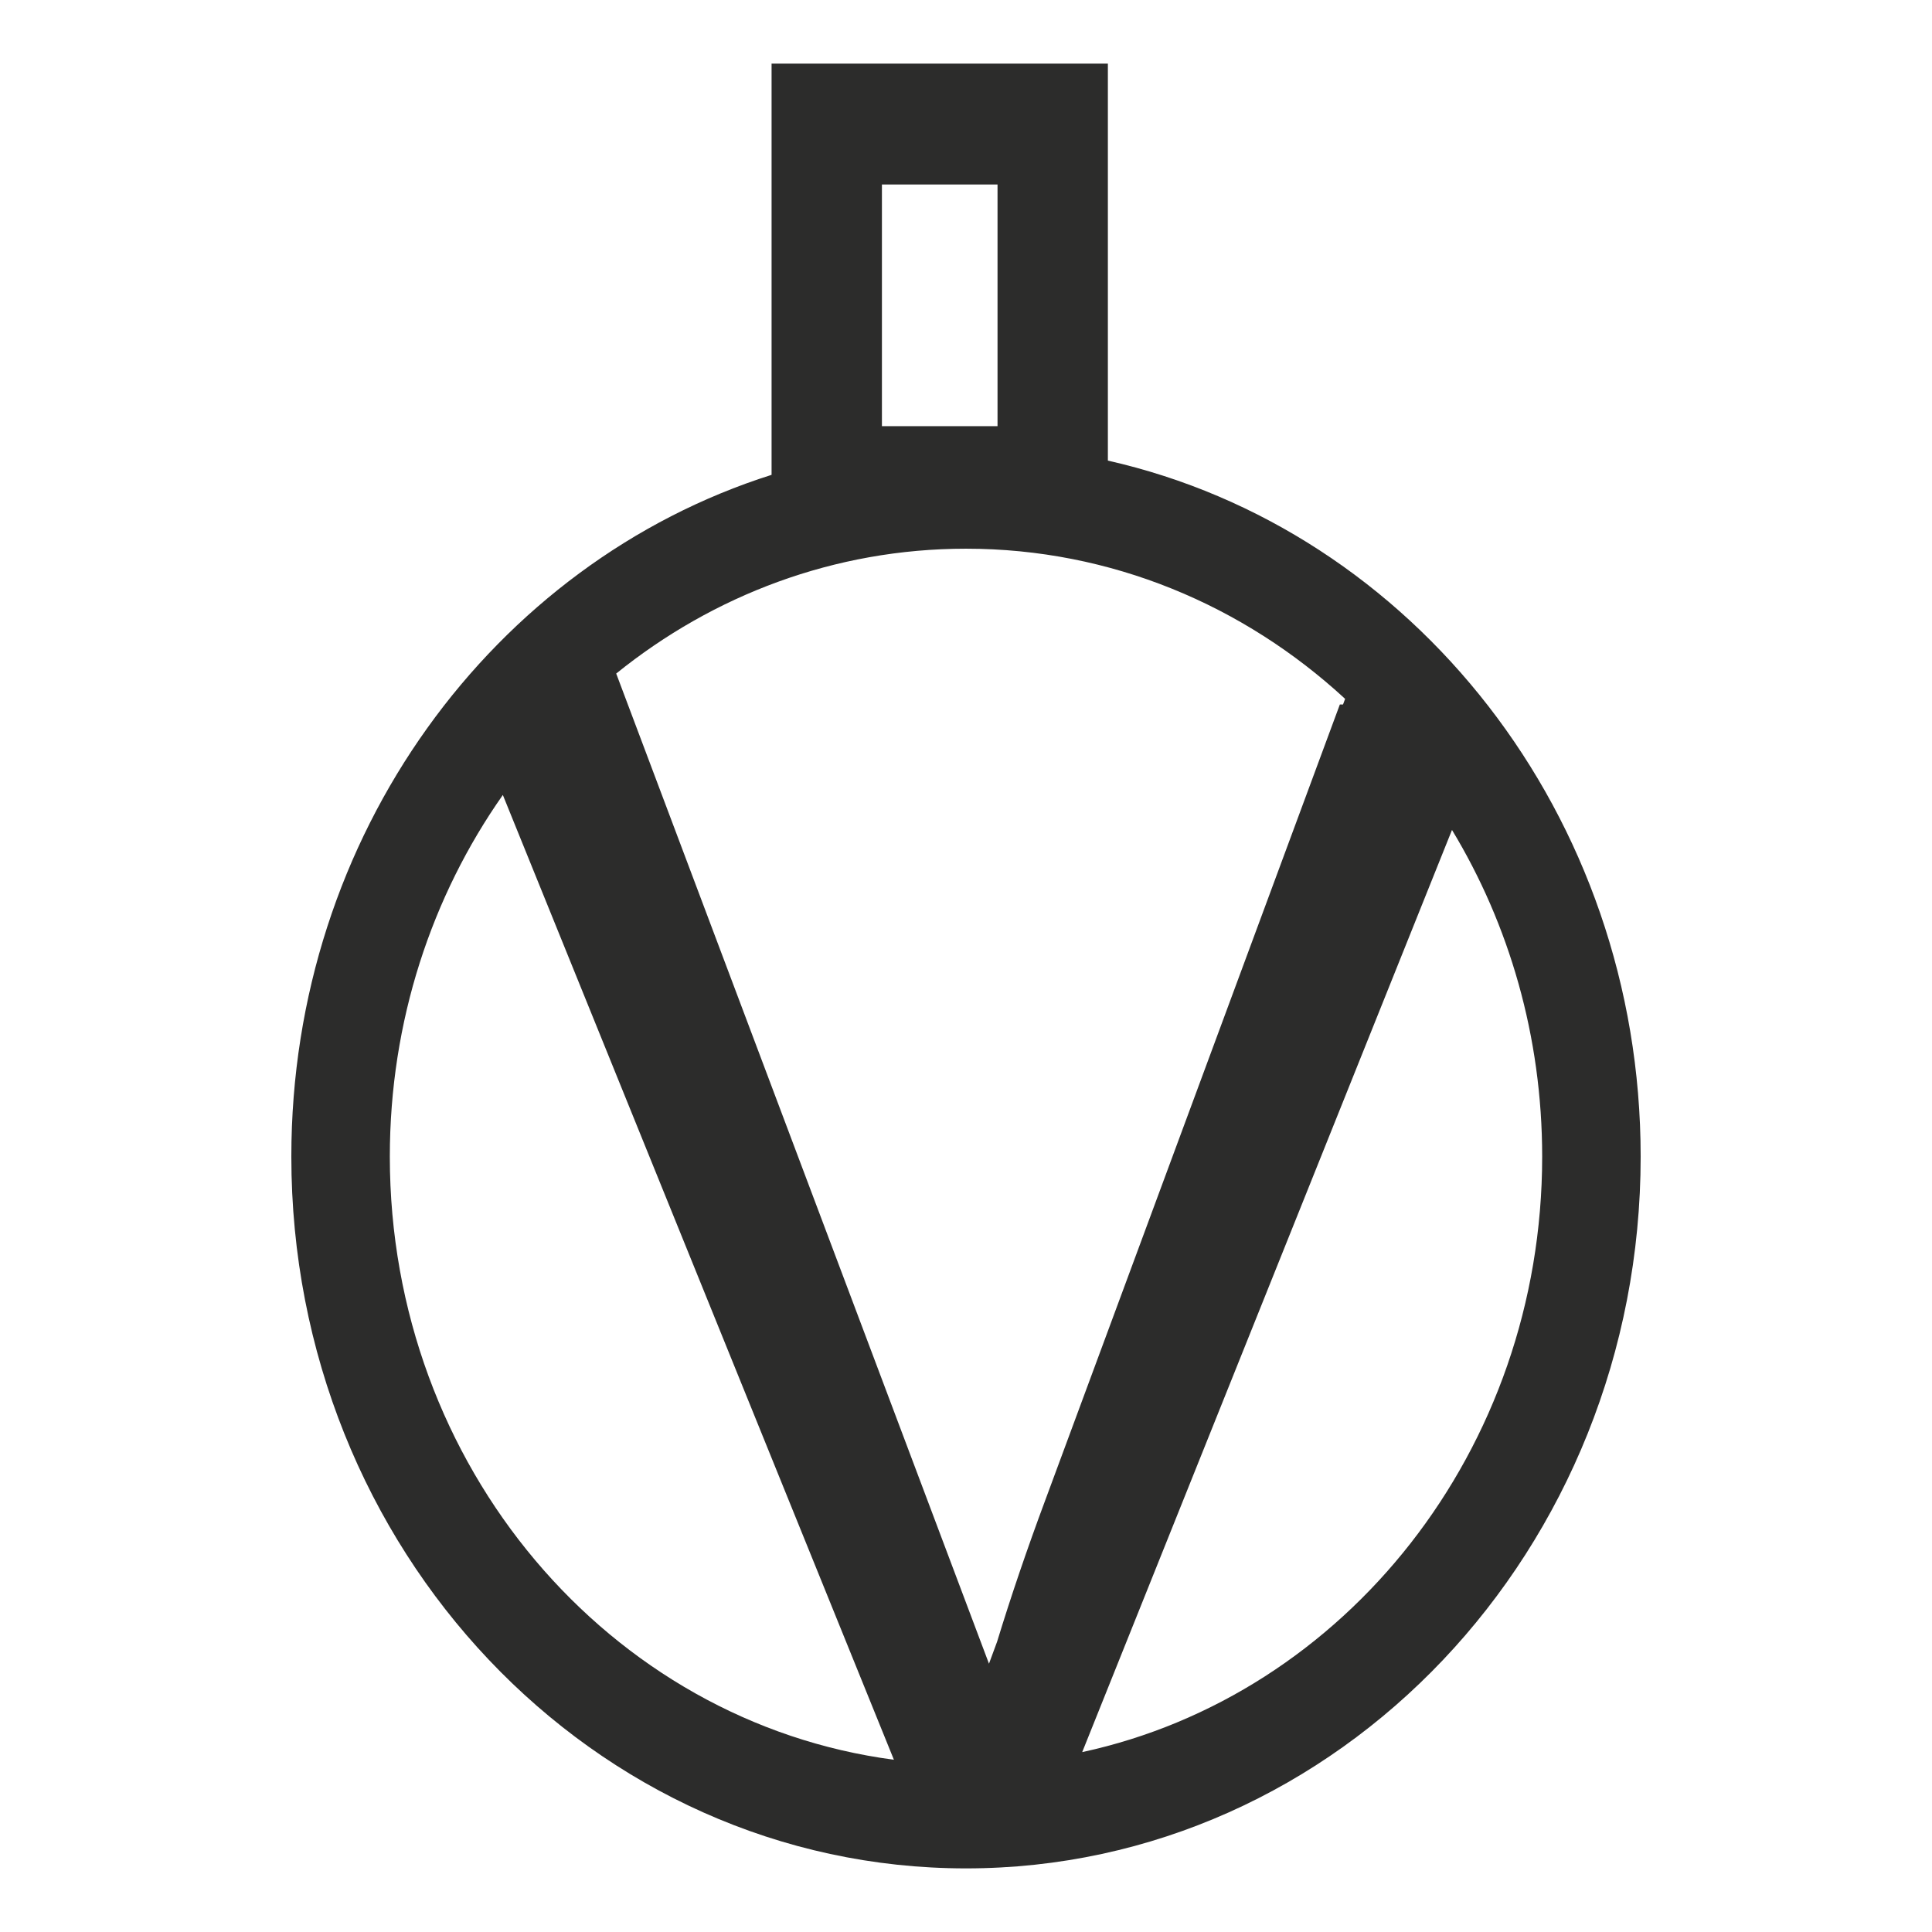 <?xml version="1.0" encoding="UTF-8" standalone="no"?>
<!-- Created with sK1/UniConvertor (http://sk1project.org/) -->

<svg
   xmlns:dc="http://purl.org/dc/elements/1.1/"
   xmlns:cc="http://creativecommons.org/ns#"
   xmlns:rdf="http://www.w3.org/1999/02/22-rdf-syntax-ns#"
   xmlns:svg="http://www.w3.org/2000/svg"
   xmlns="http://www.w3.org/2000/svg"
   xmlns:sodipodi="http://sodipodi.sourceforge.net/DTD/sodipodi-0.dtd"
   xmlns:inkscape="http://www.inkscape.org/namespaces/inkscape"
   width="937.5"
   height="937.5"
   viewBox="0 0 750 750"
   id="svg3097"
   version="1.1"
   inkscape:version="0.48.4 r9939"
   sodipodi:docname="pozo captacion de agua.cdr"
   style="fill-rule:evenodd">
  <defs
     id="defs3107" />
  <sodipodi:namedview
     pagecolor="#ffffff"
     bordercolor="#666666"
     borderopacity="1"
     objecttolerance="10"
     gridtolerance="10"
     guidetolerance="10"
     inkscape:pageopacity="0"
     inkscape:pageshadow="2"
     inkscape:window-width="640"
     inkscape:window-height="480"
     id="namedview3105"
     showgrid="false"
     units="pt"
     inkscape:document-units="pt"
     inkscape:zoom="0.22425732"
     inkscape:cx="372.04749"
     inkscape:cy="526.18127"
     inkscape:window-x="0"
     inkscape:window-y="0"
     inkscape:window-maximized="0"
     inkscape:current-layer="svg3097" />
  <g
     id="g3099"
     transform="translate(0,-91.89)">
    <g
       id="g3101">
      <path
         style="fill:#2c2c2b;stroke:none"
         d="m 430.076,270.697 c 118.196,26.693 206.827,137.507 206.827,270.178 0,152.607 -117.259,276.32 -261.904,276.32 -144.645,0 -261.903,-123.713 -261.903,-276.32 0,-124.921 78.58,-230.462 186.429,-264.651 l 0,-159.639 130.551,0 0,154.112 z m -9.963,501.358 143.55,-357.981 c 22.16,36.624 35.007,80.129 35.007,126.801 0,114.025 -76.652,209.16 -178.557,231.18 z m 102.056,-408.873 -0.807,2.185 -1.23,0 -114.25,308.598 c -7.211,19.352 -13.482,37.795 -18.811,55.234 l -3.15,8.536 -144.71,-384.373 c 37.652,-30.396 84.717,-48.469 135.788,-48.469 56.356,0 107.839,21.997 147.17,58.289 z M 195.204,400.495 347.013,775.022 C 236.693,760.493 151.329,661.204 151.329,540.875 c 0,-52.585 16.307,-101.152 43.875,-140.38 z m 147.158,-236.993 44.877,0 0,93.833 -44.877,0 0,-93.833 z"
         id="path3103"
         inkscape:connector-curvature="0" />
    </g>
  </g>
</svg>
